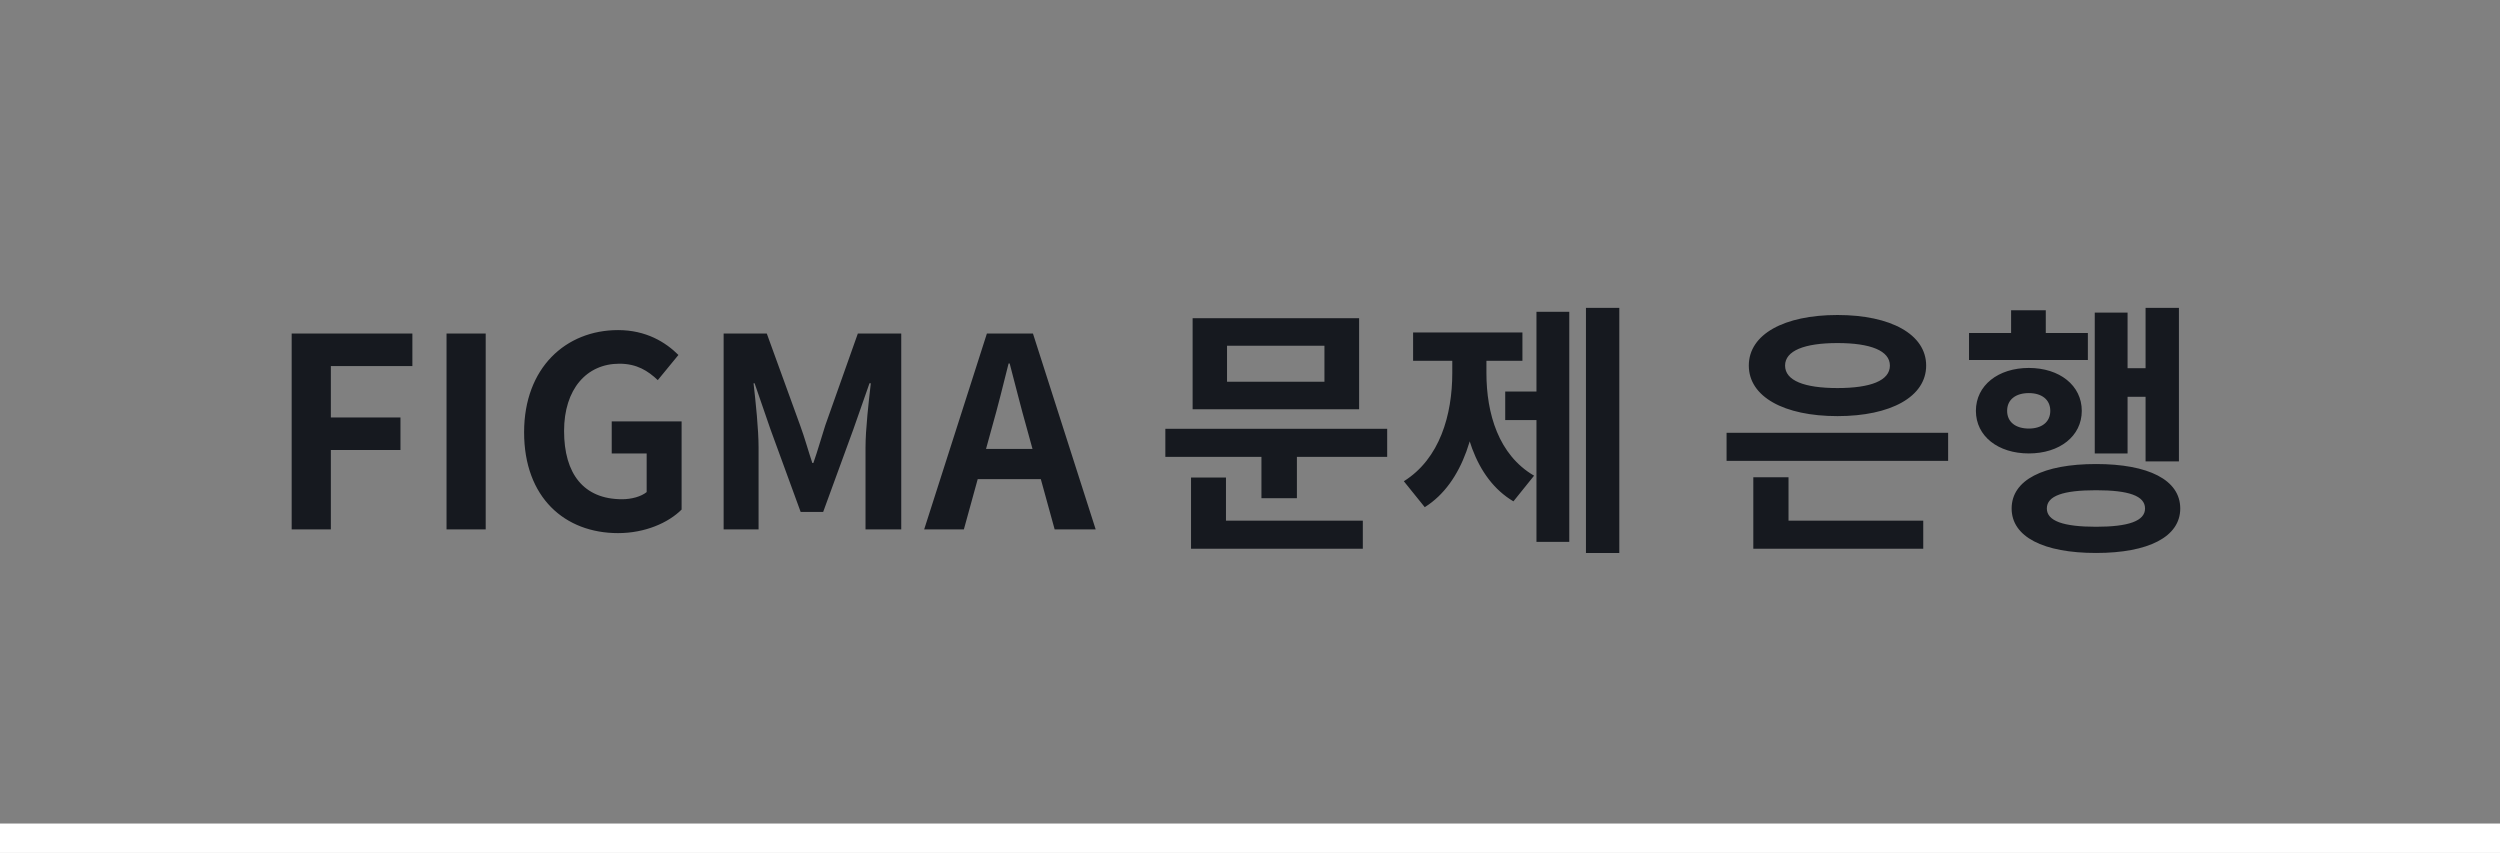 <svg width="170" height="58" viewBox="0 0 170 58" fill="none" xmlns="http://www.w3.org/2000/svg">
<rect x="0" y="0" width="170" height="58" fill="#808080" stroke="none"/>
<path d="M19.834 36H22.498V30.6H27.232V28.386H22.498V24.894H28.042V22.68H19.834V36ZM30.364 36H33.028V22.68H30.364V36ZM42.029 36.252C43.865 36.252 45.449 35.55 46.349 34.65V28.656H41.597V30.834H43.973V33.462C43.595 33.768 42.947 33.948 42.299 33.948C39.689 33.948 38.357 32.22 38.357 29.304C38.357 26.46 39.887 24.732 42.119 24.732C43.307 24.732 44.063 25.218 44.729 25.848L46.133 24.138C45.269 23.274 43.937 22.446 42.029 22.446C38.483 22.446 35.639 25.002 35.639 29.394C35.639 33.84 38.411 36.252 42.029 36.252ZM49.207 36H51.583V30.438C51.583 29.178 51.385 27.324 51.241 26.064H51.313L52.393 29.196L54.445 34.812H55.975L58.027 29.196L59.125 26.064H59.215C59.071 27.324 58.855 29.178 58.855 30.438V36H61.285V22.68H58.333L56.119 28.926C55.849 29.754 55.615 30.618 55.309 31.482H55.237C54.949 30.618 54.715 29.754 54.409 28.926L52.141 22.68H49.207V36ZM62.843 36H65.543L67.451 29.07C67.847 27.684 68.225 26.154 68.585 24.714H68.657C69.035 26.136 69.413 27.684 69.809 29.07L71.717 36H74.507L70.241 22.68H67.109L62.843 36ZM65.489 32.58H71.825V30.528H65.489V32.58ZM79.244 29.16V31.068H94.328V29.16H79.244ZM85.778 30.366V33.876H88.19V30.366H85.778ZM81.098 21.636V27.828H92.42V21.636H81.098ZM90.062 23.508V25.956H83.438V23.508H90.062ZM80.99 35.406V37.314H92.672V35.406H80.99ZM80.99 32.472V36.036H83.366V32.472H80.99ZM107.845 20.934V37.602H110.113V20.934H107.845ZM102.355 26.622V28.566H105.109V26.622H102.355ZM104.479 21.204V36.846H106.711V21.204H104.479ZM98.755 23.652V25.362C98.755 28.206 97.909 31.194 95.461 32.724L96.883 34.488C99.529 32.832 100.555 29.106 100.555 25.362V23.652H98.755ZM99.295 23.652V25.362C99.295 29.034 100.267 32.526 102.913 34.092L104.317 32.346C101.905 30.942 101.077 28.134 101.077 25.362V23.652H99.295ZM96.091 22.608V24.534H103.525V22.608H96.091ZM117.407 29.43V31.338H132.473V29.43H117.407ZM119.225 35.406V37.314H130.781V35.406H119.225ZM119.225 32.454V36.018H121.619V32.454H119.225ZM124.949 21.42C121.313 21.42 118.919 22.734 118.919 24.858C118.919 26.982 121.313 28.296 124.949 28.296C128.567 28.296 130.979 26.982 130.979 24.858C130.979 22.734 128.567 21.42 124.949 21.42ZM124.949 23.328C127.199 23.328 128.513 23.85 128.513 24.858C128.513 25.884 127.199 26.388 124.949 26.388C122.699 26.388 121.385 25.884 121.385 24.858C121.385 23.85 122.699 23.328 124.949 23.328ZM145.899 20.934V31.374H148.167V20.934H145.899ZM143.865 25.038V26.982H146.529V25.038H143.865ZM142.443 21.258V30.834H144.675V21.258H142.443ZM133.893 22.644V24.48H141.975V22.644H133.893ZM137.961 25.02C135.873 25.02 134.361 26.208 134.361 27.936C134.361 29.664 135.873 30.834 137.961 30.834C140.049 30.834 141.561 29.664 141.561 27.936C141.561 26.208 140.049 25.02 137.961 25.02ZM137.961 26.73C138.825 26.73 139.419 27.162 139.419 27.936C139.419 28.71 138.825 29.142 137.961 29.142C137.079 29.142 136.485 28.71 136.485 27.936C136.485 27.162 137.079 26.73 137.961 26.73ZM136.755 21.096V23.904H139.113V21.096H136.755ZM142.533 31.554C138.951 31.554 136.791 32.634 136.791 34.578C136.791 36.504 138.951 37.602 142.533 37.602C146.097 37.602 148.257 36.504 148.257 34.578C148.257 32.634 146.097 31.554 142.533 31.554ZM142.533 33.336C144.747 33.336 145.863 33.714 145.863 34.578C145.863 35.424 144.747 35.82 142.533 35.82C140.301 35.82 139.185 35.424 139.185 34.578C139.185 33.714 140.301 33.336 142.533 33.336Z" fill="#16191F"/>
<path d="M0 57H170" stroke="white" stroke-width="2"/>
</svg>
